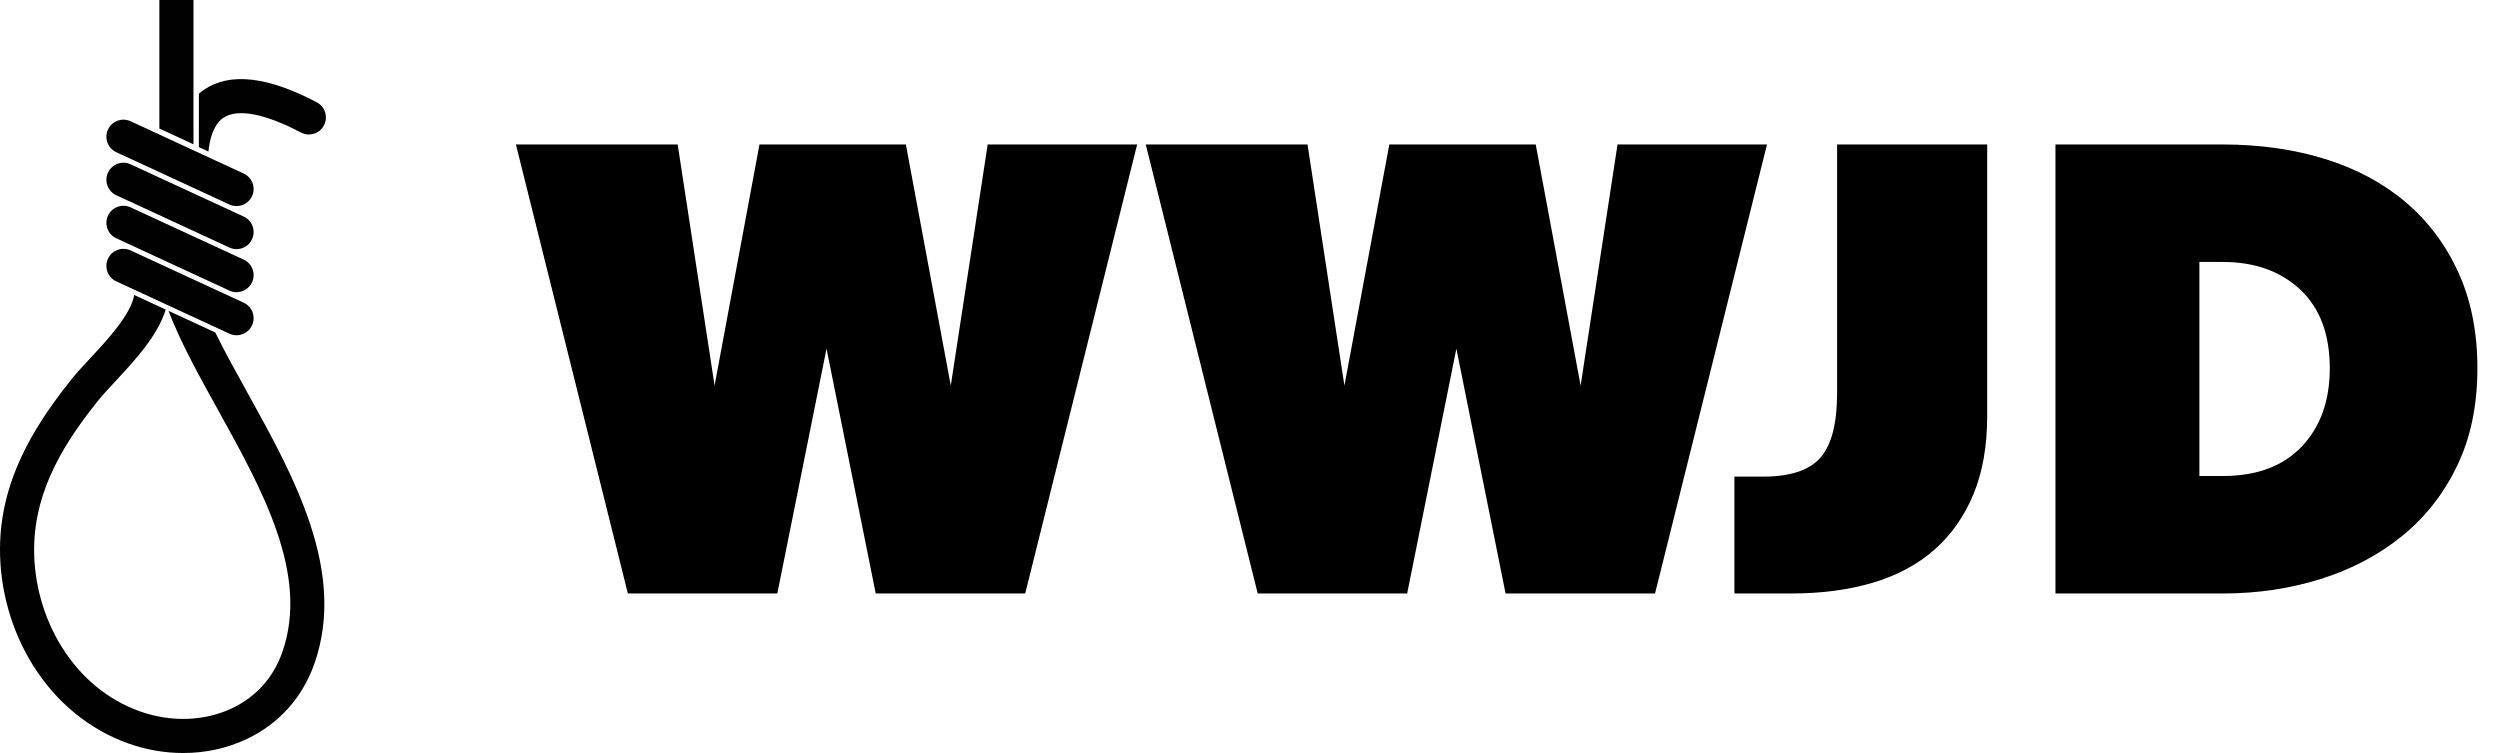 <?xml version="1.0" encoding="utf-8"?>
<!-- Generator: Adobe Illustrator 19.0.0, SVG Export Plug-In . SVG Version: 6.00 Build 0)  -->
<!DOCTYPE svg PUBLIC "-//W3C//DTD SVG 1.1//EN" "http://www.w3.org/Graphics/SVG/1.1/DTD/svg11.dtd">
<svg version="1.1" id="Layer_1" xmlns="http://www.w3.org/2000/svg" xmlns:xlink="http://www.w3.org/1999/xlink" x="0px" y="0px"
	 viewBox="-1 -26 332 100" style="enable-background:new -1 -26 332 100;" xml:space="preserve">
<g>
	<path style="fill:#010101;" d="M25.413-13.562c0.229-0.197,0.47-0.382,0.72-0.551c3.417-2.301,8.444-1.729,14.939,1.703
		c1.106,0.584,1.53,1.954,0.945,3.06s-1.955,1.529-3.061,0.945c-4.76-2.515-8.414-3.209-10.286-1.957
		c-1.365,0.914-1.846,2.996-1.995,4.488l-1.264-0.584L25.413-13.562L25.413-13.562z"/>
	<path style="fill:#010101;" d="M31.915,26.248c-1.551-2.793-3.046-5.494-4.322-8.093l-6.223-2.878
		c1.633,4.232,4.038,8.577,6.583,13.167c5.955,10.743,12.11,21.851,8.554,32.117c-1.167,3.366-3.464,5.95-6.64,7.472
		c-3.668,1.759-8.155,1.914-12.307,0.428c-4.217-1.509-7.789-4.446-10.331-8.502c-2.43-3.874-3.742-8.555-3.698-13.181
		c0.079-7.993,4.346-14.389,8.51-19.591c0.586-0.73,1.408-1.614,2.275-2.547c2.578-2.771,5.609-6.027,6.693-9.528l-4.184-1.936
		c-0.471,2.625-3.51,5.892-5.825,8.378c-0.928,0.997-1.805,1.94-2.496,2.803C5.506,28.1,3.407,31.344,1.894,34.56
		c-1.905,4.057-2.852,8.038-2.893,12.171c-0.054,5.484,1.505,11.035,4.388,15.633c3.088,4.924,7.459,8.507,12.643,10.362
		C18.411,73.577,20.886,74,23.322,74c2.974,0,5.889-0.631,8.502-1.884c4.291-2.056,7.39-5.538,8.96-10.072
		C45.004,49.869,38.049,37.32,31.915,26.248z"/>
	<path style="fill:#010101;" d="M31.365,14.2L16.344,7.256c-1.135-0.525-2.481-0.031-3.005,1.105
		c-0.526,1.135-0.03,2.481,1.104,3.005l3.59,1.66l4.186,1.936l0.355,0.164l6.225,2.878l0.666,0.307
		c0.308,0.143,0.63,0.21,0.948,0.21c0.854,0,1.675-0.487,2.058-1.315C32.998,16.071,32.502,14.725,31.365,14.2z"/>
	<g>
		<path style="fill:#010101;" d="M30.415,12.803c-0.318,0-0.642-0.066-0.95-0.21L14.444,5.649c-1.135-0.525-1.63-1.872-1.104-3.007
			c0.524-1.136,1.87-1.629,3.005-1.104l15.021,6.944c1.137,0.525,1.631,1.872,1.104,3.006
			C32.089,12.316,31.269,12.803,30.415,12.803z"/>
	</g>
	<g>
		<path style="fill:#010101;" d="M30.415,7.085c-0.318,0-0.642-0.066-0.95-0.21L14.444-0.069c-1.135-0.525-1.63-1.871-1.104-3.006
			c0.524-1.135,1.87-1.63,3.005-1.105l15.021,6.943c1.137,0.525,1.631,1.872,1.104,3.007C32.089,6.599,31.269,7.085,30.415,7.085z"
			/>
	</g>
	<polygon style="fill:#010101;" points="20.163,-26 20.163,-8.932 24.692,-6.837 24.692,-26 	"/>
	<path style="fill:#010101;" d="M31.365-2.952L25.9-5.479l-4.529-2.094l-5.027-2.324c-1.135-0.525-2.481-0.031-3.005,1.104
		c-0.526,1.135-0.03,2.481,1.104,3.006l15.021,6.944c0.308,0.143,0.63,0.21,0.948,0.21c0.854,0,1.675-0.487,2.058-1.315
		C32.998-1.082,32.502-2.426,31.365-2.952z"/>
</g>
<g>
	<path d="M135.146,52.814h-19.849l-6.534-32.51l-6.534,32.51H82.379L67.513-6.814h21.483l4.9,32.02l5.963-32.02H119.3l5.963,32.02
		l4.902-32.02h19.848L135.146,52.814z"/>
	<path d="M218.789,52.814H198.94l-6.534-32.51l-6.534,32.51h-19.849L151.156-6.814h21.483l4.9,32.02l5.963-32.02h19.441l5.963,32.02
		l4.902-32.02h19.848L218.789,52.814z"/>
	<path d="M261.06,39.663c-1.224,2.941-2.954,5.391-5.186,7.352c-2.234,1.96-4.956,3.418-8.168,4.37
		c-3.213,0.953-6.808,1.429-10.782,1.429h-7.597v-15.52h3.84c3.594,0,6.126-0.844,7.597-2.532c1.47-1.688,2.204-4.547,2.204-8.577
		v-33h19.932v36.022C262.899,33.238,262.286,36.723,261.06,39.663z"/>
	<path d="M325.304,35.865c-1.796,3.731-4.248,6.849-7.351,9.353c-3.104,2.506-6.698,4.398-10.782,5.677
		c-4.084,1.28-8.414,1.92-12.988,1.92h-22.218V-6.814h22.218c4.9,0,9.419,0.64,13.559,1.919c4.137,1.28,7.704,3.186,10.7,5.718
		c2.994,2.532,5.337,5.65,7.025,9.353c1.687,3.703,2.533,7.951,2.533,12.742C328,27.819,327.101,32.136,325.304,35.865z
		 M304.475,12.463c-2.614-2.45-6.044-3.675-10.292-3.675h-3.104v28.426h3.104c4.519,0,8.017-1.307,10.496-3.921
		c2.477-2.614,3.716-6.072,3.716-10.374C308.395,18.399,307.089,14.913,304.475,12.463z"/>
</g>
</svg>
